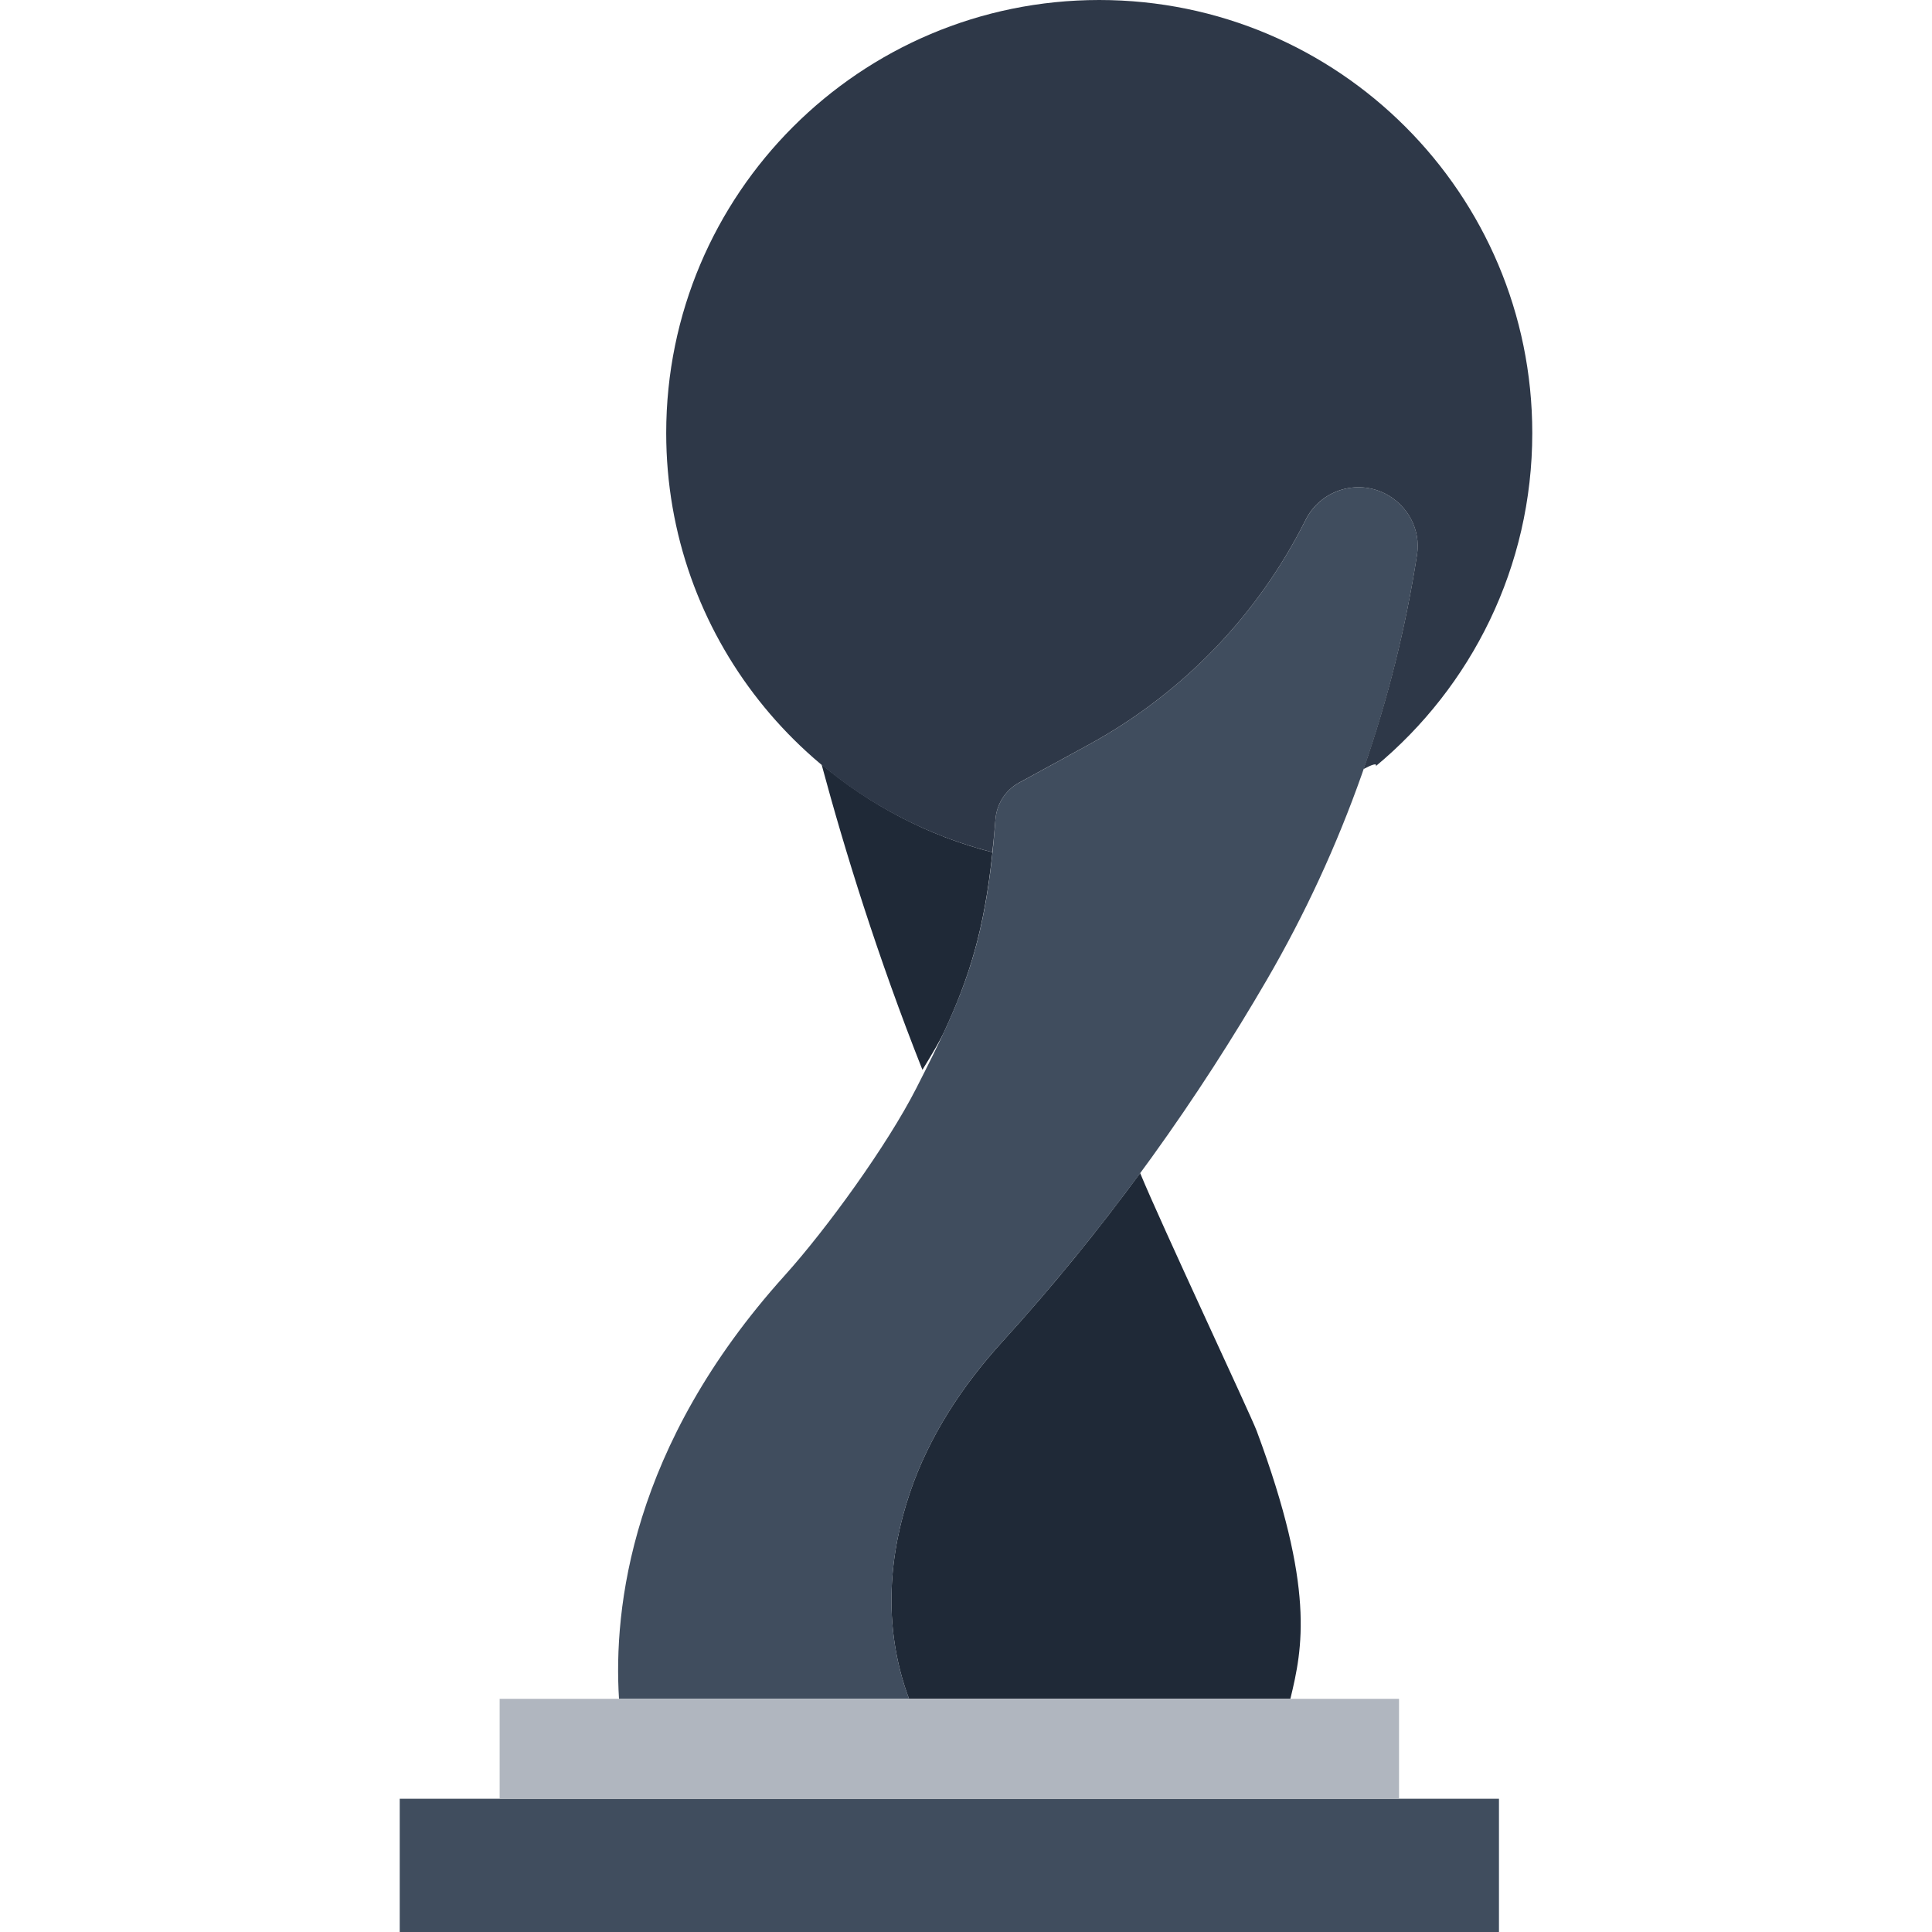 <!DOCTYPE svg PUBLIC "-//W3C//DTD SVG 1.1//EN" "http://www.w3.org/Graphics/SVG/1.1/DTD/svg11.dtd">
<!-- Uploaded to: SVG Repo, www.svgrepo.com, Transformed by: SVG Repo Mixer Tools -->
<svg version="1.1" id="Capa_1" xmlns="http://www.w3.org/2000/svg" xmlns:xlink="http://www.w3.org/1999/xlink" viewBox="0 0 58 58" xml:space="preserve" width="800px" height="800px" fill="#000000">
<g id="SVGRepo_bgCarrier" stroke-width="0"/>
<g id="SVGRepo_tracerCarrier" stroke-linecap="round" stroke-linejoin="round"/>
<g id="SVGRepo_iconCarrier"> <g> <path style="fill:#1f2937;" d="M38.738,51c0.369-1.524,0.746-3.321-1.01-8.04c-0.177-0.477-2.861-6.193-3.5-7.744 c-1.231,1.677-2.602,3.376-4.133,5.058c-1.207,1.326-2.207,2.845-2.781,4.544c-0.585,1.733-0.864,3.927-0.025,6.182H38.738z"/> <path style="fill:#1f2937;" d="M24.664,22.948c0.699,2.596,1.68,5.768,3.028,9.169c0.305-0.495,0.535-0.892,0.64-1.116 c0.766-1.647,1.216-3.078,1.462-5.415C27.876,25.098,26.135,24.178,24.664,22.948z"/> <path style="fill:#1f2937;" d="M29.805,25.474c0.021-0.213,0.042-0.431,0.061-0.66C29.847,25.042,29.827,25.261,29.805,25.474z"/> </g> <path style="fill:#404d5e;" d="M29.883,24.609c-0.279,3.777-0.964,5.293-2.378,8.066c-0.867,1.7-2.676,4.205-3.953,5.622 c-4.614,5.119-5.139,9.991-4.969,12.703h8.707c-0.839-2.255-0.56-4.449,0.025-6.182c0.574-1.698,1.574-3.218,2.781-4.544 c3.346-3.676,5.944-7.436,7.93-10.85c2.294-3.943,3.821-8.276,4.516-12.776c0.115-0.744-0.277-1.476-0.945-1.822l0,0 c-0.878-0.454-1.958-0.103-2.401,0.782l0,0c-1.43,2.859-3.7,5.213-6.506,6.745l-2.1,1.147C30.18,23.723,29.918,24.144,29.883,24.609 z"/> <rect x="12" y="54" style="fill:#404d5e;" width="33" height="4"/> <rect x="15" y="51" style="fill:#b0b6bf;" width="27" height="3"/> <path style="fill:#2e3848;" d="M33,0c-7.18,0-13,5.82-13,13c0,6.07,4.167,11.153,9.791,12.584c0.033-0.314,0.066-0.626,0.092-0.975 c0.034-0.465,0.297-0.886,0.706-1.11l2.1-1.146c2.806-1.532,5.077-3.885,6.506-6.745c0.442-0.885,1.522-1.236,2.401-0.782 c0.668,0.346,1.06,1.078,0.945,1.822c-0.339,2.195-0.88,4.349-1.607,6.439c0.263-0.138,0.413-0.187,0.368-0.086 C44.172,20.616,46,17.022,46,13C46,5.82,40.18,0,33,0z"/> </g>
</svg>